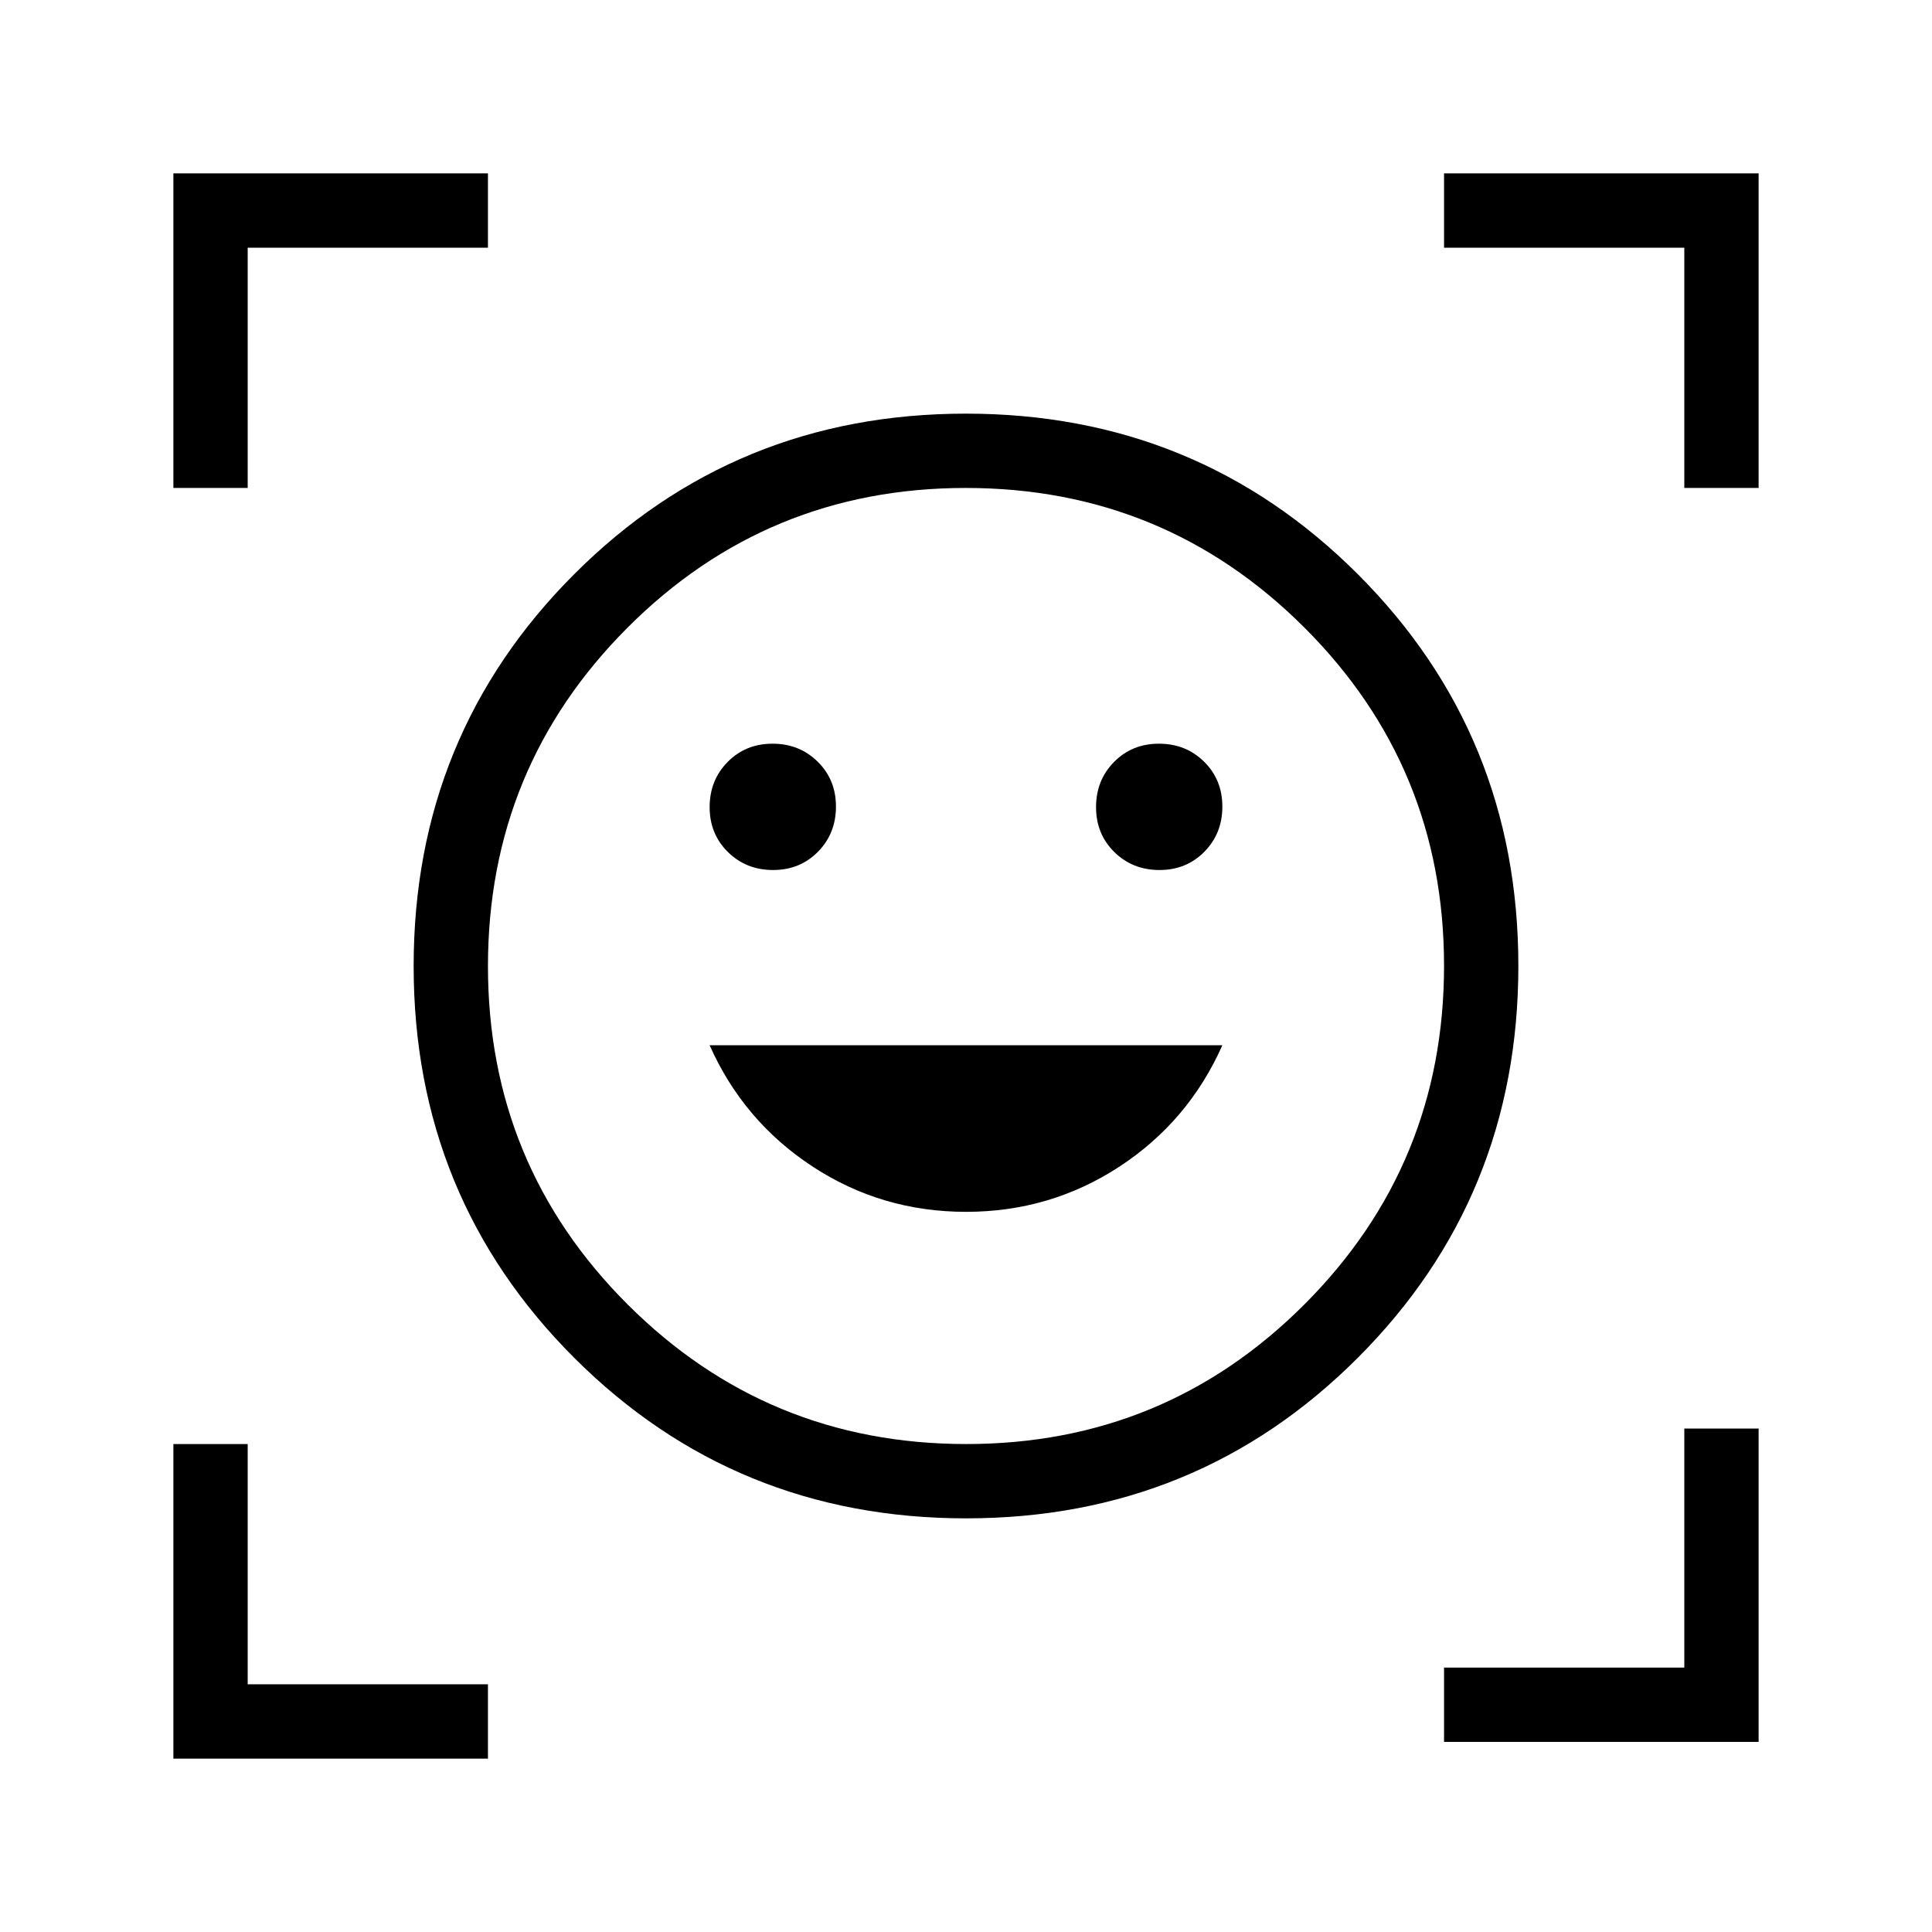 <svg xmlns="http://www.w3.org/2000/svg" height="24" viewBox="0 -960 960 960" width="24"><path d="M479.941-754.462q114.906 0 194.713 79.748 79.808 79.749 79.808 194.655t-79.748 194.713q-79.749 79.808-194.655 79.808t-194.713-79.748q-79.808-79.749-79.808-194.655t79.748-194.713q79.749-79.808 194.655-79.808Zm.177 512q98.767 0 168.094-69.444 69.326-69.445 69.326-168.212t-69.444-168.094q-69.445-69.326-168.212-69.326t-168.094 69.444q-69.326 69.445-69.326 168.212t69.444 168.094q69.445 69.326 168.212 69.326ZM480-357.846q41.885 0 76.217-22.452t51.168-60.317h-254.77q16.77 37.73 51.135 60.25 34.365 22.519 76.25 22.519ZM352.615-558.942q0 13.365 9.078 22.307 9.077 8.943 22.442 8.943t22.307-9.078q8.943-9.077 8.943-22.442t-9.078-22.307q-9.077-8.943-22.442-8.943t-22.307 9.078q-8.943 9.077-8.943 22.442Zm192 0q0 13.365 9.078 22.307 9.077 8.943 22.442 8.943t22.307-9.078q8.943-9.077 8.943-22.442t-9.078-22.307q-9.077-8.943-22.442-8.943t-22.307 9.078q-8.943 9.077-8.943 22.442ZM86.154-717.538v-156.308h156.308v36.923H123.077v119.385H86.154Zm0 631.384v-156.308h36.923v119.385h119.385v36.923H86.154Zm631.384-8.307v-36.924h119.385v-118.769h36.923v155.693H717.538Zm119.385-623.077v-119.385H717.538v-36.923h156.308v156.308h-36.923ZM480-480Z"/></svg>